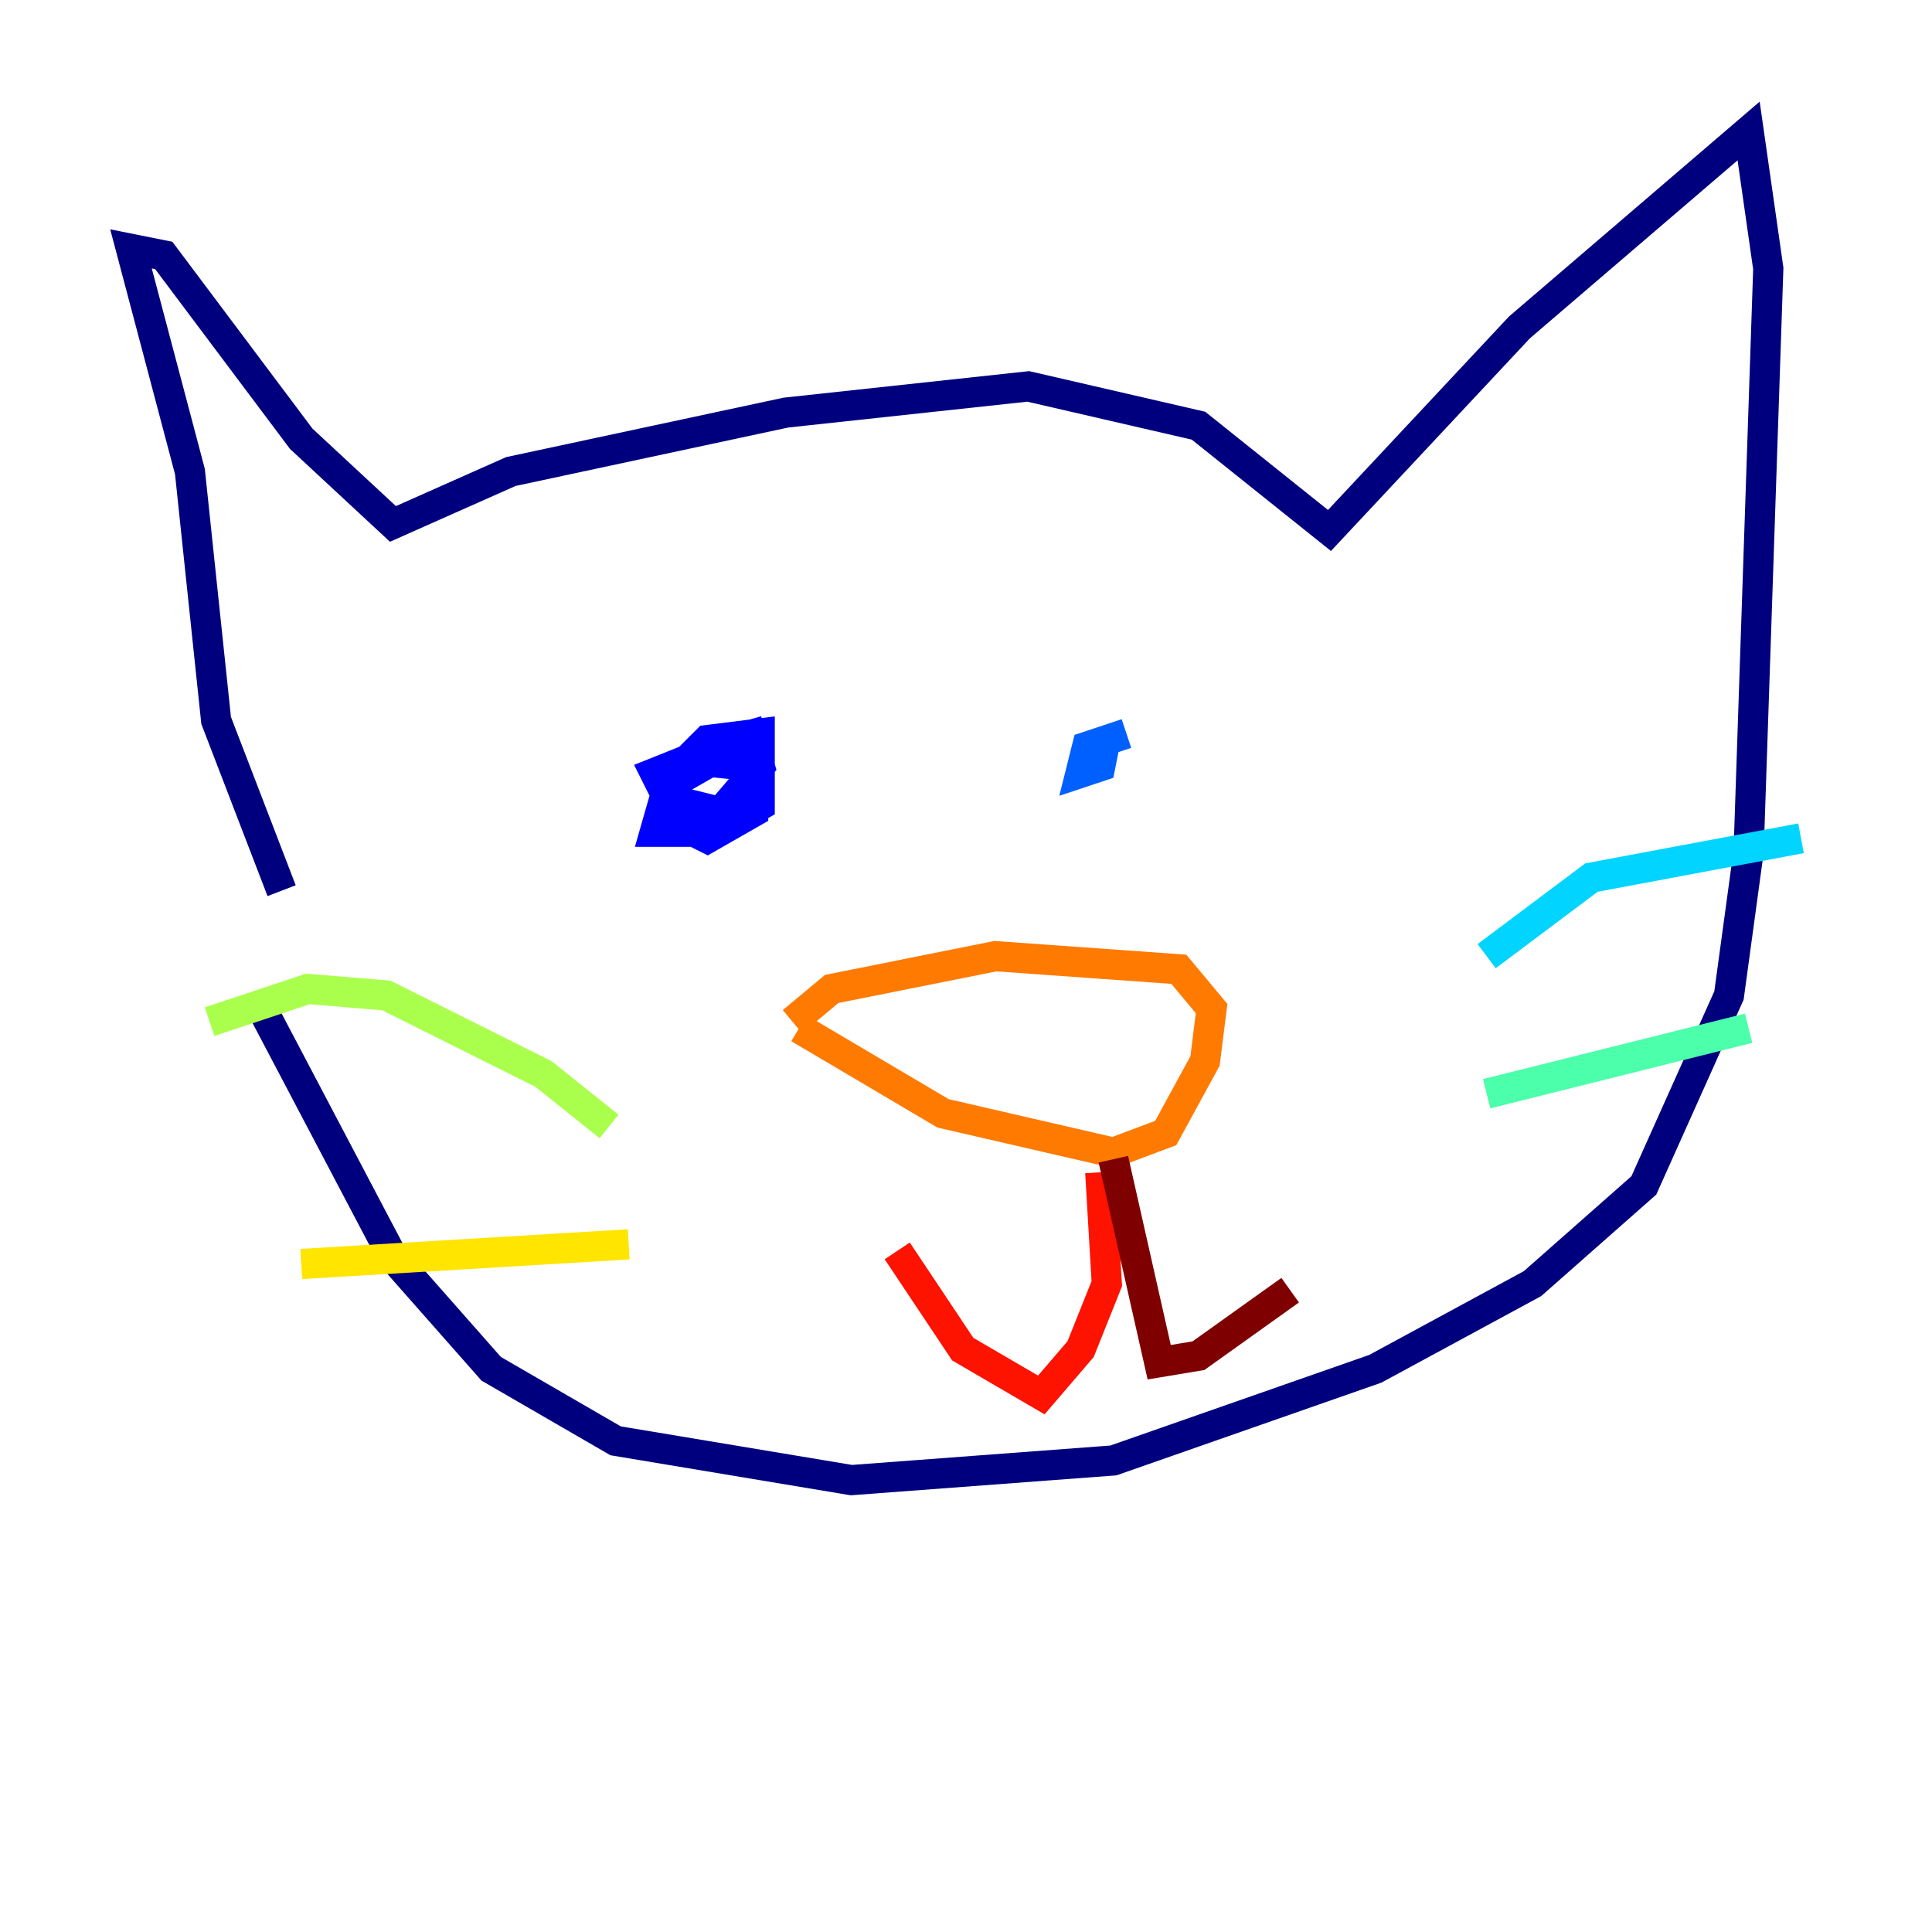 <?xml version="1.0" encoding="utf-8" ?>
<svg baseProfile="tiny" height="128" version="1.2" viewBox="0,0,128,128" width="128" xmlns="http://www.w3.org/2000/svg" xmlns:ev="http://www.w3.org/2001/xml-events" xmlns:xlink="http://www.w3.org/1999/xlink"><defs /><polyline fill="none" points="18.658,59.01 14.319,47.729 12.583,31.241 8.678,16.488 10.848,16.922 19.959,29.071 26.034,34.712 33.844,31.241 52.068,27.336 68.122,25.6 79.403,28.203 88.081,35.146 100.664,21.695 115.851,8.678 117.153,17.79 115.851,56.407 114.549,65.953 108.909,78.536 101.532,85.044 91.119,90.685 73.763,96.759 56.407,98.061 40.786,95.458 32.542,90.685 26.034,83.308 17.356,66.82" stroke="#00007f" stroke-width="2" /><polyline fill="none" points="50.766,50.766 47.295,50.332 44.258,52.068 43.39,55.105 47.295,55.105 50.332,53.37 50.332,48.597 46.861,49.031 44.691,51.2 44.258,54.237 46.861,55.539 49.898,53.803 49.898,50.766 45.559,50.332 43.39,51.2 44.258,52.936 47.729,53.803 50.332,50.766 49.464,47.729" stroke="#0000fe" stroke-width="2" /><polyline fill="none" points="74.63,48.597 72.027,49.464 71.593,51.2 72.895,50.766 73.329,48.597" stroke="#0060ff" stroke-width="2" /><polyline fill="none" points="98.495,63.349 105.437,58.142 119.322,55.539" stroke="#00d4ff" stroke-width="2" /><polyline fill="none" points="98.495,72.461 115.851,68.122" stroke="#4cffaa" stroke-width="2" /><polyline fill="none" points="40.352,74.63 36.014,71.159 25.6,65.953 20.393,65.519 13.885,67.688" stroke="#aaff4c" stroke-width="2" /><polyline fill="none" points="41.654,82.441 19.959,83.742" stroke="#ffe500" stroke-width="2" /><polyline fill="none" points="52.502,67.688 55.105,65.519 65.953,63.349 78.102,64.217 80.271,66.82 79.837,70.291 77.234,75.064 73.763,76.366 62.481,73.763 52.936,68.122" stroke="#ff7a00" stroke-width="2" /><polyline fill="none" points="72.895,77.668 73.329,85.044 71.593,89.383 68.99,92.42 63.783,89.383 59.444,82.875" stroke="#fe1200" stroke-width="2" /><polyline fill="none" points="73.763,76.8 76.8,90.251 79.403,89.817 85.478,85.478" stroke="#7f0000" stroke-width="2" /></svg>